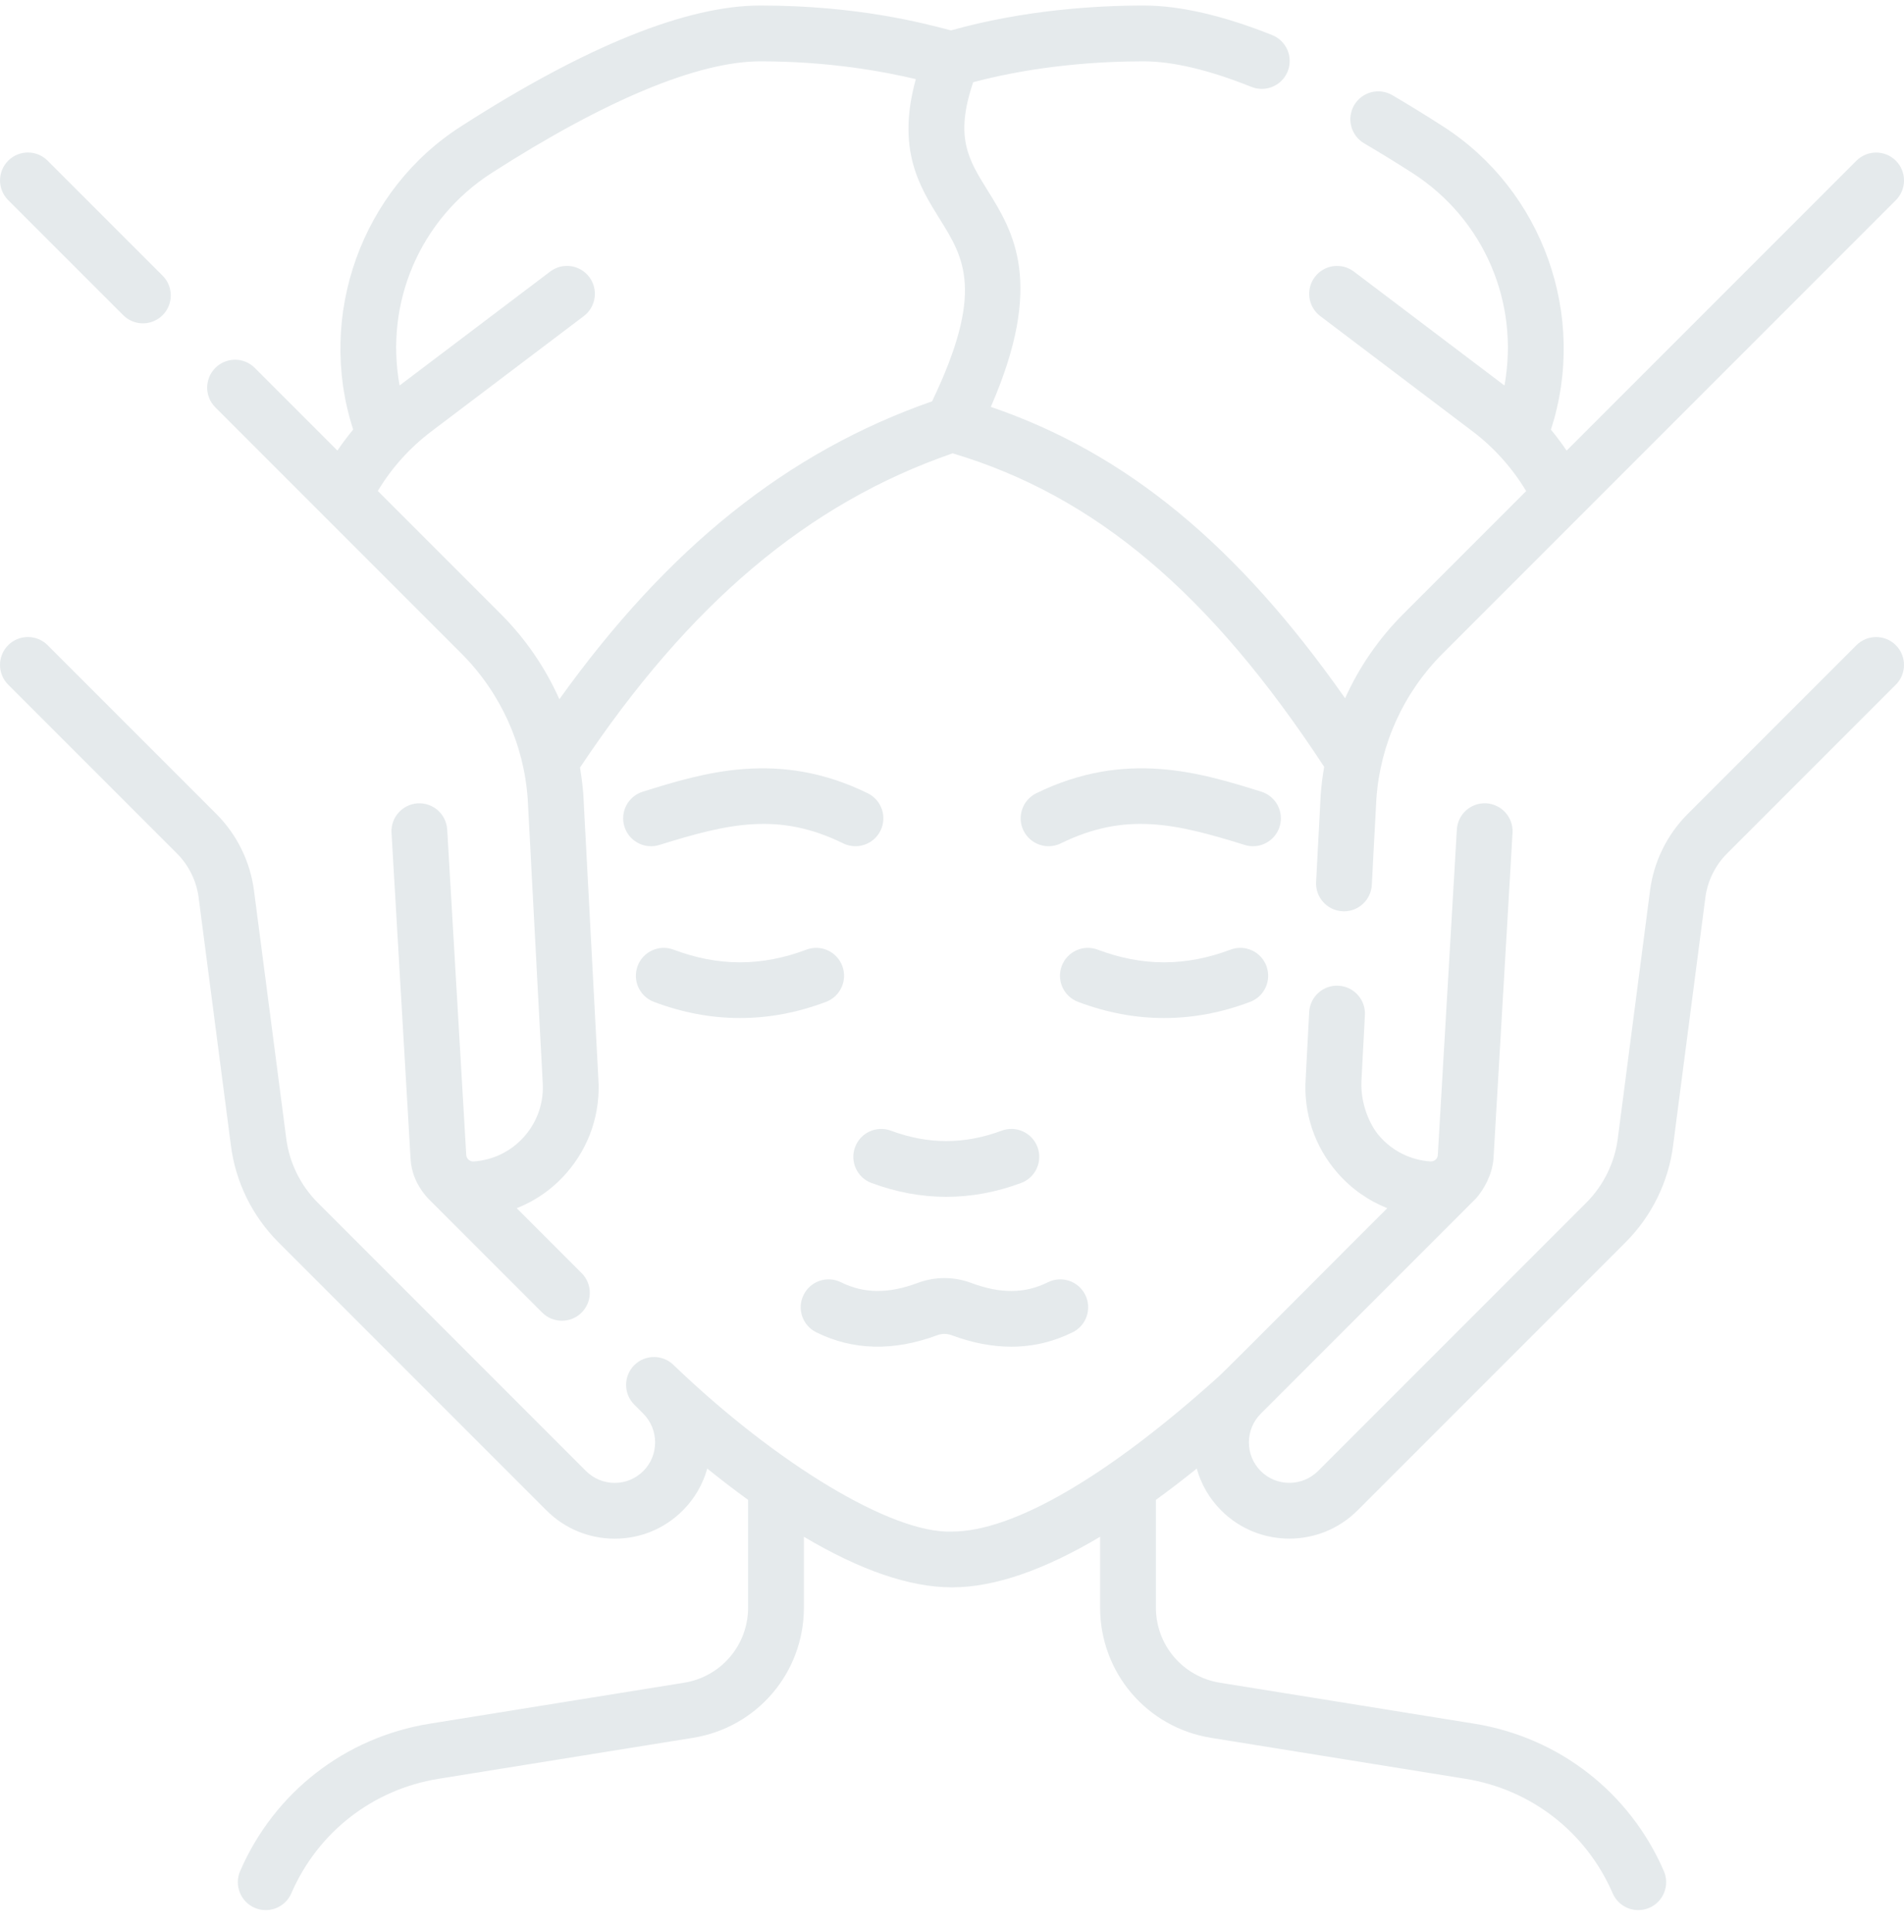 <svg width="70" height="71" viewBox="0 0 70 71" fill="none" xmlns="http://www.w3.org/2000/svg">
<g clip-path="url(#clip0_469_6006)">
<path d="M16.962 24.017C18.393 25.448 19.259 27.344 19.401 29.357L19.95 39.742C19.95 39.748 19.951 39.755 19.951 39.761C20.004 40.496 19.768 41.206 19.286 41.758C18.807 42.308 18.141 42.638 17.411 42.688C17.311 42.694 17.166 42.63 17.142 42.462L16.441 30.491C16.408 29.926 15.926 29.494 15.357 29.527C14.792 29.56 14.361 30.045 14.394 30.611L15.095 42.593C15.119 43.079 15.315 43.577 15.726 44.035L19.933 48.242C20.133 48.442 20.396 48.542 20.658 48.542C20.92 48.542 21.183 48.442 21.383 48.242C21.784 47.841 21.784 47.192 21.383 46.791L18.998 44.406C19.697 44.129 20.324 43.689 20.832 43.106C21.673 42.141 22.087 40.905 21.997 39.625L21.448 29.241C21.432 29.009 21.401 28.698 21.325 28.209C25.345 22.178 29.714 18.495 35.024 16.661C40.26 18.226 44.496 21.8 48.682 28.183C48.623 28.526 48.58 28.873 48.555 29.224C48.555 29.229 48.554 29.235 48.554 29.24L48.386 32.415C48.356 32.98 48.79 33.463 49.356 33.493C49.374 33.494 49.393 33.495 49.411 33.495C49.952 33.495 50.405 33.07 50.434 32.523L50.602 29.358C50.743 27.345 51.609 25.449 53.04 24.018L69.701 7.357C70.101 6.957 70.101 6.307 69.701 5.907C69.3 5.507 68.651 5.507 68.251 5.907L57.596 16.562C57.416 16.295 57.223 16.038 57.018 15.79C58.374 11.633 56.734 6.992 53.031 4.631C52.426 4.242 51.807 3.861 51.19 3.499C50.701 3.212 50.073 3.376 49.786 3.864C49.5 4.353 49.663 4.981 50.152 5.268C50.745 5.616 51.34 5.982 51.923 6.356C54.562 8.05 55.867 11.121 55.311 14.169L49.776 9.982C49.324 9.64 48.681 9.729 48.339 10.181C47.998 10.633 48.087 11.276 48.538 11.617L54.142 15.856C54.931 16.453 55.6 17.203 56.109 18.049L51.59 22.568C50.688 23.47 49.967 24.521 49.452 25.664C45.491 20.019 41.385 16.645 36.427 14.955C38.418 10.39 37.25 8.509 36.296 6.977C35.604 5.864 35.091 5.038 35.78 3.021C38.155 2.391 40.481 2.254 42.047 2.254C43.116 2.254 44.449 2.57 46.009 3.194C46.134 3.244 46.263 3.267 46.389 3.267C46.796 3.267 47.181 3.023 47.342 2.622C47.552 2.096 47.296 1.5 46.77 1.289C44.967 0.569 43.378 0.203 42.047 0.203C40.295 0.203 37.653 0.364 34.963 1.117C33.968 0.858 31.548 0.203 27.954 0.203C25.243 0.203 21.548 1.693 16.972 4.63C13.317 6.951 11.619 11.576 12.984 15.788C12.78 16.036 12.585 16.293 12.405 16.56L9.367 13.522C8.966 13.121 8.317 13.121 7.917 13.522C7.516 13.922 7.516 14.572 7.917 14.972L16.962 24.017ZM15.86 15.855L21.464 11.617C21.915 11.275 22.005 10.632 21.663 10.18C21.321 9.728 20.678 9.639 20.227 9.981L14.691 14.168C14.135 11.121 15.44 8.05 18.08 6.355C22.26 3.672 25.675 2.254 27.954 2.254C30.519 2.254 32.52 2.637 33.67 2.908C32.956 5.491 33.8 6.847 34.555 8.06C35.439 9.479 36.205 10.711 34.268 14.75C28.972 16.6 24.572 20.11 20.565 25.699C20.049 24.542 19.323 23.478 18.412 22.567L13.89 18.045C14.4 17.195 15.061 16.46 15.86 15.855Z" fill="#E5EAEC"/>
<path d="M4.529 11.583C4.729 11.784 4.991 11.884 5.254 11.884C5.516 11.884 5.779 11.784 5.979 11.583C6.379 11.183 6.379 10.534 5.979 10.133L1.751 5.906C1.351 5.505 0.702 5.505 0.301 5.906C-0.099 6.306 -0.099 6.955 0.301 7.356L4.529 11.583Z" fill="#E5EAEC"/>
<path d="M68.25 23.714L62.044 29.921C61.292 30.673 60.802 31.667 60.665 32.719L59.478 41.842C59.366 42.73 58.954 43.569 58.319 44.204L48.462 54.061C47.878 54.645 46.931 54.647 46.35 54.066C45.769 53.486 45.771 52.538 46.355 51.955L54.276 44.034C54.554 43.712 54.859 43.182 54.907 42.592L55.608 30.61C55.641 30.044 55.21 29.559 54.644 29.526C54.077 29.492 53.593 29.925 53.561 30.49L52.86 42.462C52.855 42.54 52.788 42.689 52.59 42.687C51.86 42.637 51.195 42.307 50.716 41.758C50.355 41.345 50.019 40.575 50.052 39.741L50.18 37.307C50.21 36.742 49.776 36.259 49.211 36.229C48.646 36.195 48.162 36.633 48.132 37.199L48.004 39.623C47.915 40.904 48.328 42.14 49.17 43.105C49.678 43.688 50.305 44.128 51.003 44.405C50.833 44.564 44.991 50.438 44.805 50.592C40.729 54.267 37.247 56.291 35 56.291C32.807 56.38 28.544 53.799 24.769 50.175C24.368 49.775 23.719 49.775 23.319 50.175C22.918 50.576 22.918 51.225 23.319 51.626L23.646 51.953C24.23 52.537 24.232 53.486 23.651 54.066C23.37 54.347 22.997 54.502 22.6 54.502C22.2 54.502 21.823 54.345 21.539 54.061L11.682 44.203C11.047 43.568 10.635 42.73 10.523 41.838L9.336 32.717C9.198 31.665 8.708 30.671 7.958 29.92L1.751 23.713C1.35 23.313 0.701 23.313 0.3 23.713C-0.1 24.114 -0.1 24.763 0.3 25.163L6.507 31.37C6.94 31.803 7.223 32.377 7.302 32.983L8.489 42.098C8.657 43.435 9.276 44.698 10.232 45.654L20.089 55.511C20.761 56.183 21.652 56.552 22.6 56.552C23.544 56.552 24.433 56.185 25.101 55.517C25.544 55.074 25.844 54.541 26.002 53.976C26.515 54.388 27.016 54.772 27.504 55.126V59.08C27.504 60.463 26.513 61.627 25.147 61.847L15.798 63.352C12.687 63.853 10.082 65.878 8.829 68.769C8.604 69.289 8.843 69.893 9.362 70.118C9.495 70.175 9.633 70.203 9.769 70.203C10.166 70.203 10.543 69.972 10.711 69.585C11.684 67.339 13.707 65.766 16.124 65.377L25.473 63.872C27.839 63.491 29.555 61.475 29.555 59.08V56.482C31.634 57.717 33.455 58.341 35 58.341C36.545 58.341 38.366 57.717 40.445 56.482V59.08C40.445 61.475 42.162 63.491 44.527 63.872L53.876 65.377C56.293 65.766 58.316 67.339 59.289 69.585C59.457 69.971 59.834 70.203 60.231 70.203C60.367 70.203 60.505 70.175 60.638 70.118C61.158 69.893 61.396 69.289 61.171 68.769C59.918 65.878 57.313 63.853 54.203 63.352L44.853 61.847C43.487 61.627 42.496 60.463 42.496 59.08V55.126C42.984 54.772 43.486 54.388 43.998 53.976C44.156 54.541 44.456 55.073 44.899 55.516C45.589 56.206 46.494 56.55 47.401 56.55C48.309 56.55 49.219 56.204 49.911 55.511L59.768 45.654C60.723 44.699 61.343 43.436 61.511 42.103L62.698 32.984C62.777 32.377 63.06 31.805 63.493 31.371L69.7 25.164C70.1 24.764 70.1 24.114 69.7 23.714C69.3 23.314 68.651 23.314 68.25 23.714Z" fill="#E5EAEC"/>
<path d="M31.437 42.16C31.239 42.691 31.509 43.282 32.04 43.479C32.953 43.818 33.871 43.988 34.79 43.988C35.709 43.988 36.628 43.819 37.54 43.479C38.071 43.282 38.341 42.691 38.144 42.16C37.946 41.63 37.356 41.359 36.825 41.557C35.456 42.066 34.124 42.066 32.755 41.557C32.224 41.36 31.634 41.63 31.437 42.16Z" fill="#E5EAEC"/>
<path d="M47.045 30.381C47.213 29.841 46.912 29.266 46.371 29.097C44.15 28.405 41.387 27.545 38.099 29.155C37.59 29.405 37.38 30.019 37.629 30.527C37.878 31.036 38.493 31.246 39.001 30.997C41.378 29.832 43.221 30.264 45.761 31.055C45.862 31.087 45.965 31.102 46.066 31.102C46.503 31.102 46.908 30.82 47.045 30.381Z" fill="#E5EAEC"/>
<path d="M31.903 29.156C28.615 27.545 25.852 28.405 23.631 29.098C23.09 29.266 22.788 29.841 22.957 30.381C23.094 30.821 23.498 31.102 23.936 31.102C24.036 31.102 24.139 31.087 24.241 31.055C26.781 30.264 28.624 29.832 31 30.997C31.509 31.246 32.123 31.036 32.372 30.527C32.622 30.019 32.411 29.405 31.903 29.156Z" fill="#E5EAEC"/>
<path d="M30.008 48.966C31.358 49.635 32.856 49.671 34.46 49.073C34.629 49.01 34.815 49.01 34.984 49.073C35.74 49.355 36.473 49.496 37.179 49.496C37.968 49.496 38.723 49.319 39.436 48.966C39.944 48.715 40.151 48.099 39.9 47.592C39.648 47.084 39.033 46.877 38.526 47.128C37.68 47.548 36.782 47.555 35.701 47.151C35.069 46.916 34.374 46.916 33.743 47.151C32.662 47.555 31.765 47.547 30.918 47.128C30.411 46.876 29.796 47.084 29.544 47.592C29.293 48.099 29.5 48.715 30.008 48.966Z" fill="#E5EAEC"/>
<path d="M24.04 36.822C25.09 37.219 26.147 37.417 27.204 37.417C28.262 37.417 29.319 37.219 30.369 36.822C30.899 36.621 31.166 36.03 30.965 35.5C30.765 34.97 30.173 34.703 29.644 34.904C28.002 35.524 26.407 35.524 24.765 34.904C24.236 34.703 23.644 34.97 23.444 35.5C23.243 36.03 23.51 36.621 24.04 36.822Z" fill="#E5EAEC"/>
<path d="M45.962 36.822C46.492 36.621 46.758 36.03 46.558 35.5C46.358 34.97 45.766 34.703 45.236 34.904C43.595 35.524 41.999 35.524 40.358 34.904C39.829 34.703 39.237 34.97 39.036 35.5C38.836 36.03 39.103 36.621 39.633 36.822C40.683 37.219 41.74 37.417 42.797 37.417C43.855 37.417 44.912 37.219 45.962 36.822Z" fill="#E5EAEC"/>
</g>
<defs>
<clipPath id="clip0_469_6006">
<rect width="70" height="70" fill="white" transform="translate(0 0.203)"/>
</clipPath>
</defs>
</svg>
